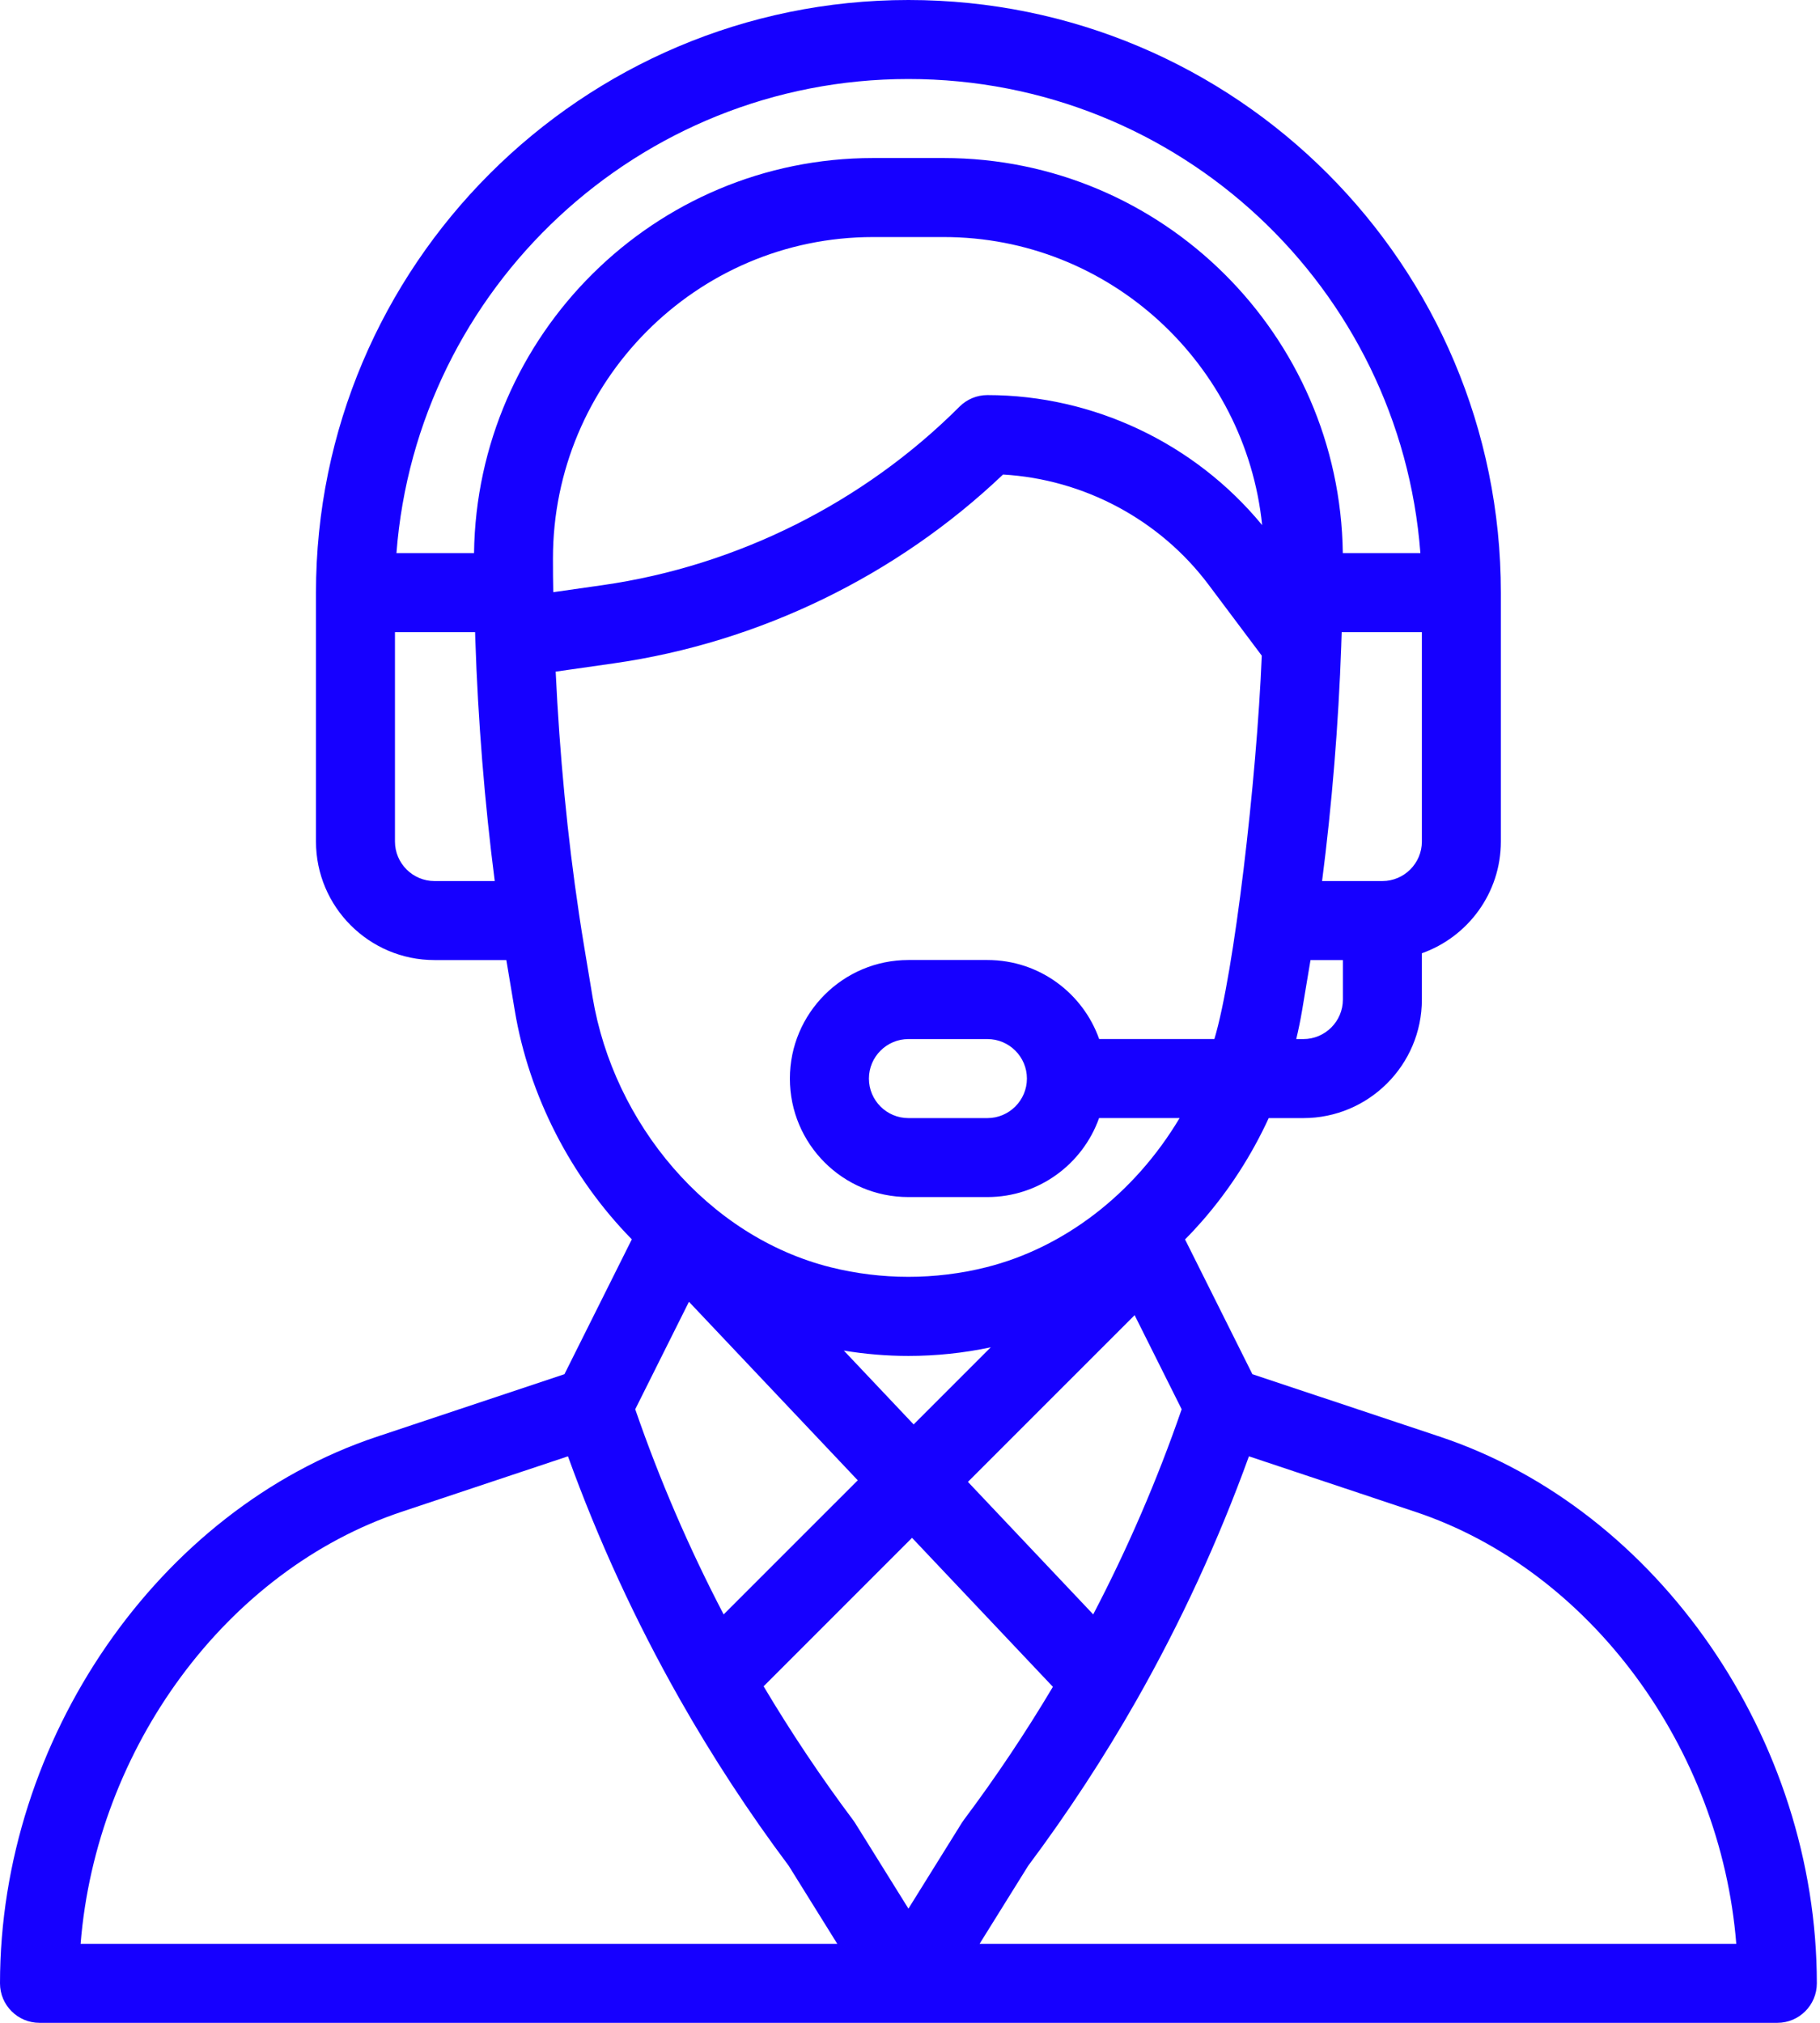 <svg width="72" height="80" viewBox="0 0 72 80" fill="none" xmlns="http://www.w3.org/2000/svg">
<path d="M14.903 56.822L22.33 54.347L24.995 49.014C22.594 46.569 20.925 43.334 20.364 39.961L20.031 37.969H17.188C14.603 37.969 12.5 35.866 12.5 33.281V23.438C12.5 10.514 23.014 0 35.938 0C48.894 0 59.375 10.484 59.375 23.438V33.281C59.375 35.319 58.069 37.055 56.25 37.7V39.531C56.25 42.116 54.147 44.219 51.562 44.219H50.191C49.513 45.691 48.636 47.053 47.57 48.277C47.348 48.531 47.119 48.778 46.881 49.017L49.545 54.347L56.972 56.822C65.608 59.702 71.875 68.792 71.875 78.438C71.875 79.3 71.175 80 70.312 80H1.562C0.7 80 0 79.3 0 78.438C0 68.792 6.267 59.702 14.903 56.822ZM15.625 33.281C15.625 34.142 16.327 34.844 17.188 34.844H19.572C19.175 31.767 18.909 28.494 18.803 25.269C18.8 25.178 18.797 25.089 18.795 25H15.625V33.281ZM54.688 34.844C55.548 34.844 56.25 34.142 56.25 33.281V25H53.078C53.073 25.163 53.067 25.327 53.061 25.492C53.061 25.498 53.061 25.503 53.061 25.509V25.511C52.952 28.647 52.691 31.836 52.302 34.845L54.688 34.844ZM51.562 41.094C52.423 41.094 53.125 40.392 53.125 39.531V37.969H51.844L51.511 39.962C51.447 40.341 51.37 40.719 51.28 41.094H51.562ZM53.122 21.875H56.191C55.398 11.403 46.659 3.125 35.938 3.125C25.262 3.125 16.484 11.402 15.684 21.875H18.753C18.866 13.245 25.892 6.25 34.539 6.25H37.336C45.983 6.25 53.009 13.245 53.122 21.875ZM37.336 9.375H34.539C27.538 9.375 21.87 15.102 21.875 22.095C21.875 22.587 21.878 23.016 21.887 23.405C21.887 23.409 21.887 23.416 21.887 23.42L23.842 23.141C29.152 22.383 34.164 19.877 37.958 16.083C38.252 15.789 38.648 15.625 39.062 15.625C43.259 15.625 47.275 17.538 49.931 20.767C49.277 14.405 43.898 9.375 37.336 9.375ZM48.041 41.094C48.823 38.492 49.717 30.836 49.916 25.93L47.812 23.125C45.881 20.55 42.877 18.952 39.68 18.767C35.473 22.77 30.033 25.413 24.283 26.234L21.983 26.562C22.136 29.825 22.45 33.1 22.902 36.112C22.902 36.114 22.902 36.114 22.902 36.116C23.045 37.084 23.158 37.706 23.445 39.447C24.273 44.409 27.977 48.898 32.866 50.12C34.878 50.622 36.997 50.622 39.008 50.12C42.061 49.358 44.859 47.245 46.666 44.217H43.48C42.834 46.036 41.098 47.342 39.061 47.342H35.936C33.345 47.342 31.248 45.245 31.248 42.655C31.248 40.07 33.352 37.967 35.936 37.967H39.061C41.144 37.967 42.855 39.312 43.483 41.092H48.041V41.094ZM39.194 53.284C38.122 53.511 37.03 53.625 35.938 53.625C35.083 53.625 34.228 53.553 33.383 53.414L36.144 56.334L39.194 53.284ZM38.292 58.606L43.248 63.847C44.612 61.236 45.786 58.517 46.747 55.734L44.886 52.013L38.292 58.606ZM27.255 51.483L25.13 55.734C26.092 58.522 27.266 61.241 28.628 63.848L33.933 58.544L27.255 51.483ZM40.625 42.656C40.625 41.794 39.925 41.094 39.062 41.094H35.938C35.077 41.094 34.375 41.795 34.375 42.656C34.375 43.519 35.075 44.219 35.938 44.219H39.062C39.923 44.219 40.625 43.517 40.625 42.656ZM68.688 76.875C68.069 69.134 62.917 62.098 55.984 59.788L49.408 57.595C48.203 60.928 46.709 64.166 44.961 67.242C44.958 67.247 44.955 67.253 44.952 67.258C43.673 69.506 42.234 71.703 40.675 73.789L38.753 76.875H68.688ZM35.938 75.483L38.056 72.081C38.08 72.044 38.105 72.006 38.133 71.97C39.398 70.283 40.578 68.517 41.653 66.711L36.081 60.819L30.209 66.691C31.292 68.511 32.477 70.283 33.742 71.972C33.819 72.07 33.709 71.909 35.938 75.483ZM33.123 76.875L31.202 73.789C29.634 71.695 28.186 69.481 26.895 67.206C26.887 67.192 26.88 67.178 26.872 67.164C26.87 67.162 26.87 67.161 26.869 67.159C25.142 64.112 23.664 60.902 22.469 57.595L15.892 59.788C8.959 62.1 3.808 69.134 3.189 76.875H33.123Z" fill="#1600FF"/>
</svg>
